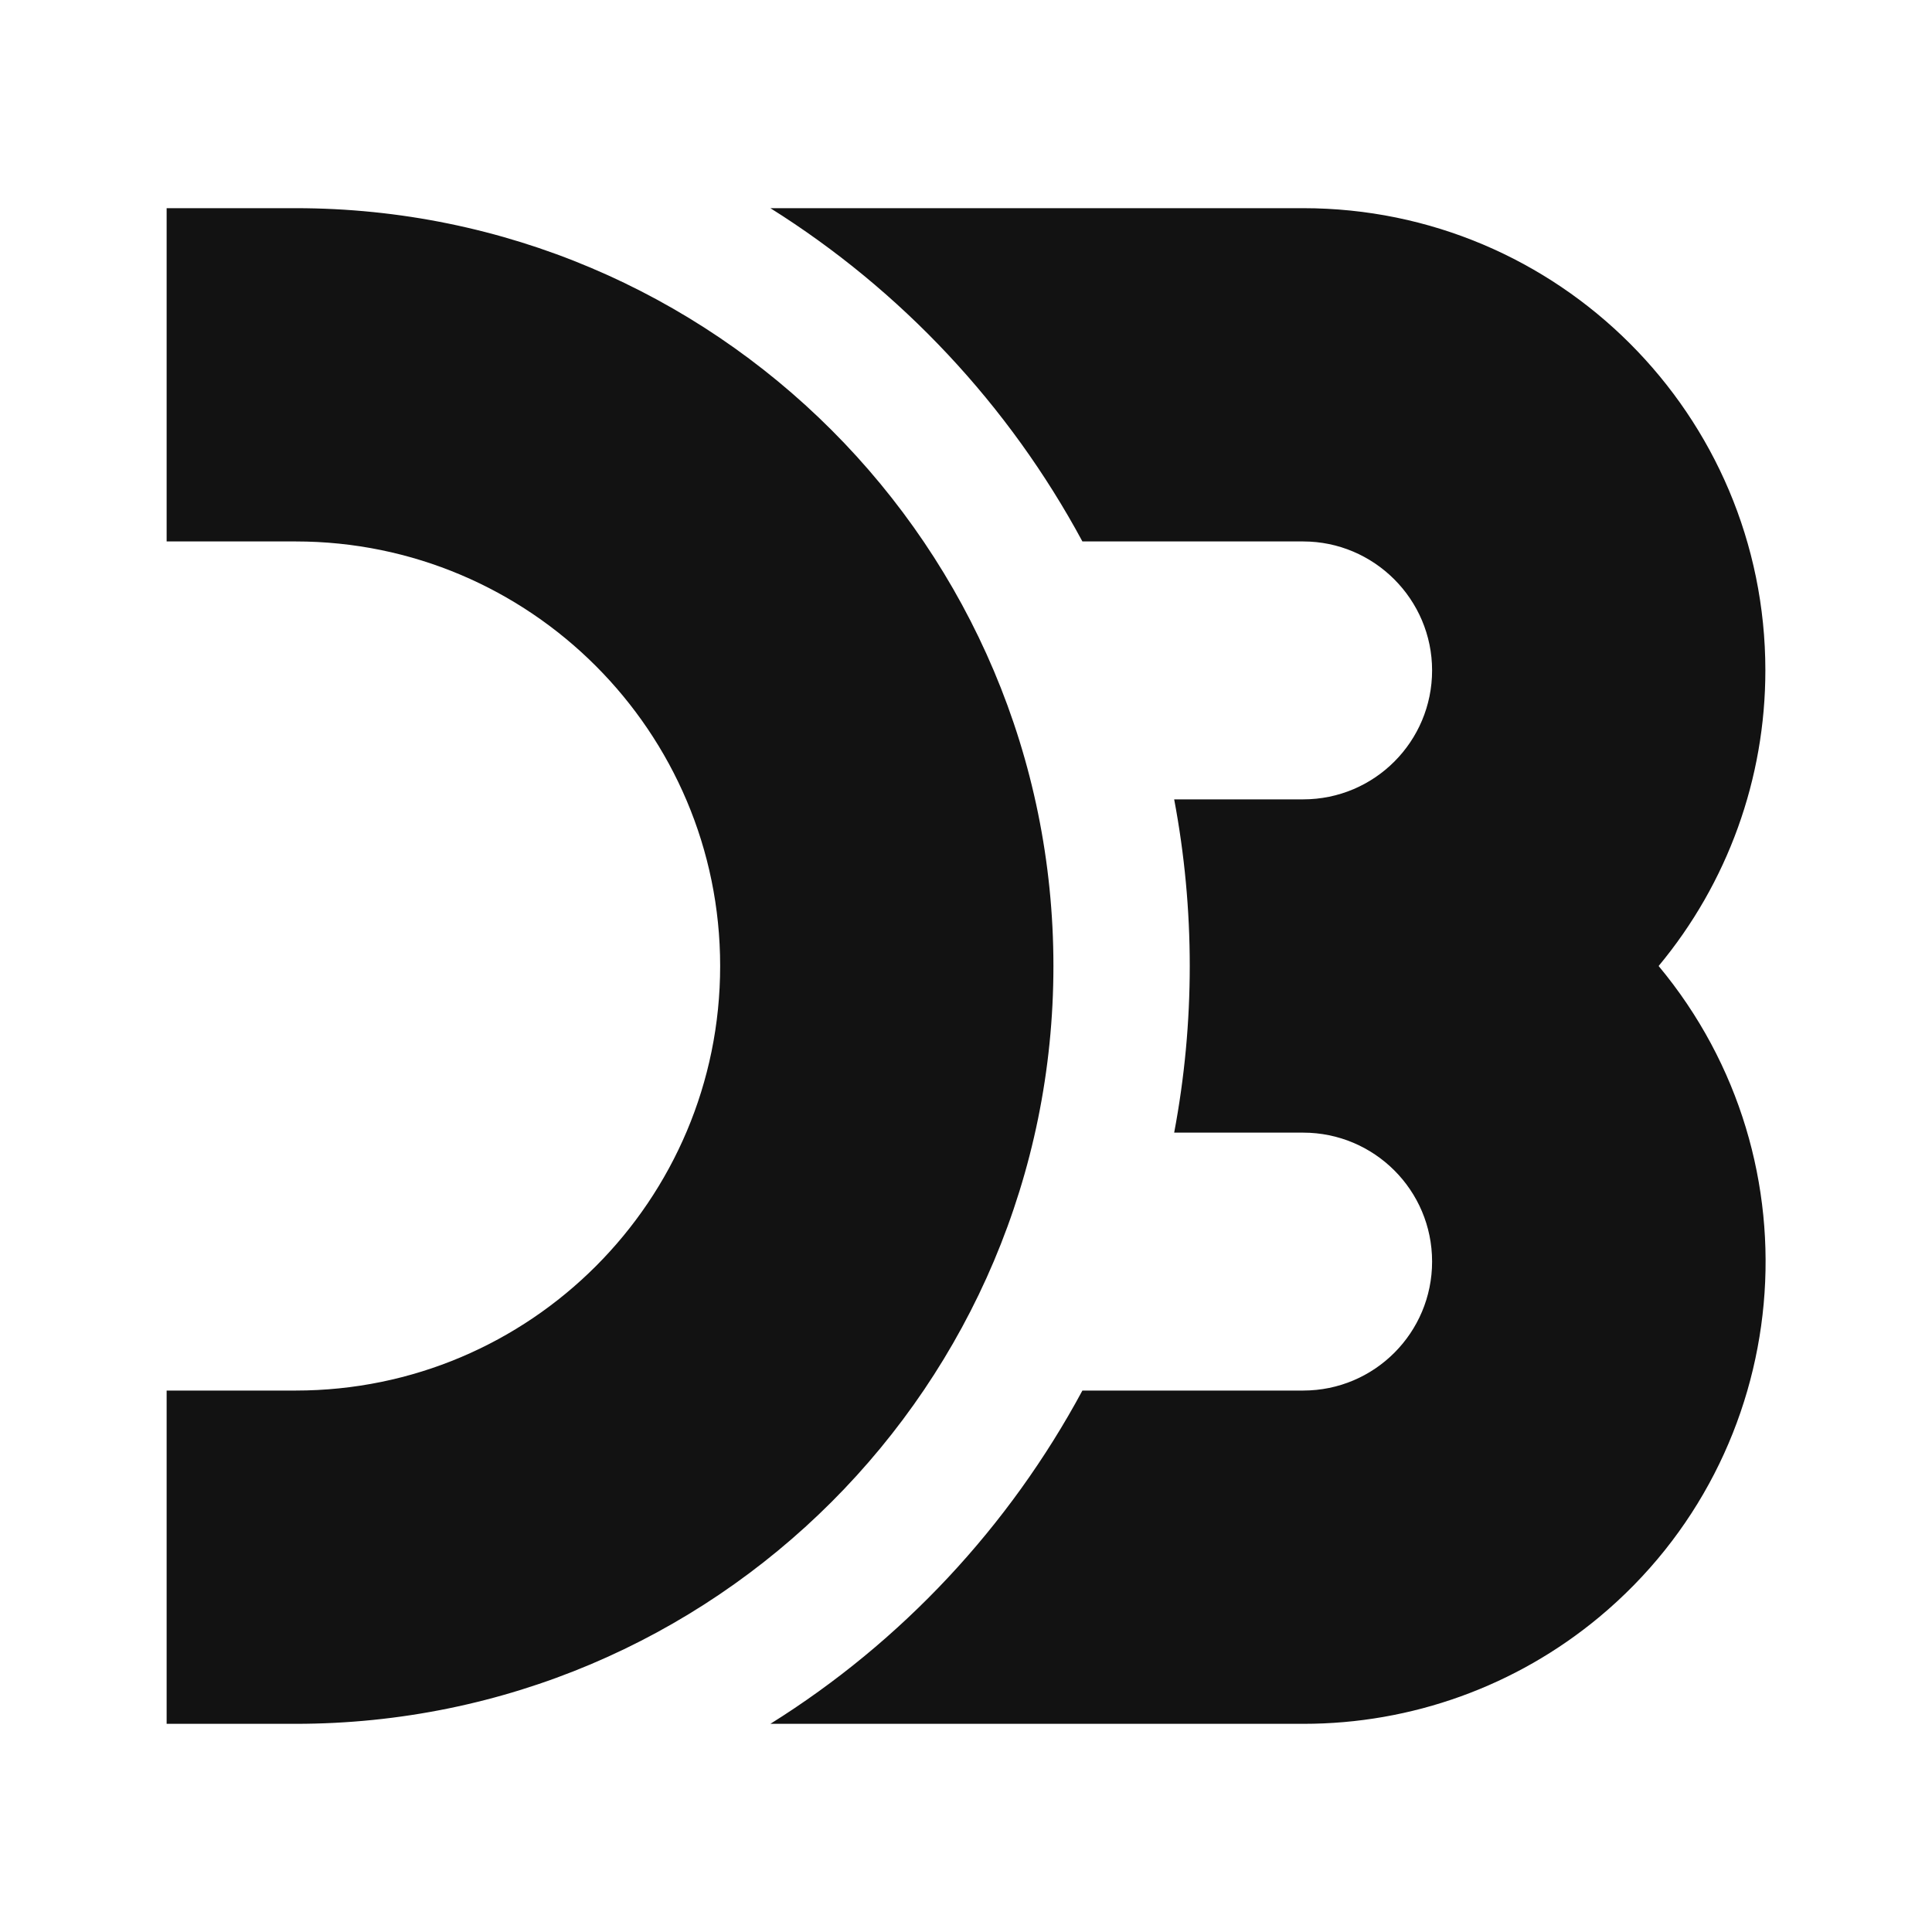 <?xml version="1.0" encoding="utf-8"?>
<!-- Generator: Adobe Illustrator 22.1.0, SVG Export Plug-In . SVG Version: 6.00 Build 0)  -->
<svg version="1.1" id="Layer_1" xmlns="http://www.w3.org/2000/svg" xmlns:xlink="http://www.w3.org/1999/xlink" x="0px" y="0px"
	 viewBox="0 0 400 400" style="enable-background:new 0 0 400 400;" xml:space="preserve">
<style type="text/css">
	.st0{fill:#121212;}
</style>
<path class="st0" d="M34.5,43.1h26.7c86.7,0,156.9,70.2,156.9,156.9S147.9,356.9,61.2,356.9H34.5v-69h26.7
	c48.6,0,87.9-39.4,87.9-87.9s-39.4-87.9-87.9-87.9H34.5V43.1z M159.5,43.1h110.3c52.8,0,95.7,42.8,95.7,95.7
	c0,22.4-7.8,44-22.1,61.2c33.8,40.6,28.3,101-12.3,134.8c-17.2,14.3-38.8,22.1-61.2,22.1H159.5c27.2-17,49.4-40.8,64.6-69h45.7
	c14.8,0,26.7-12,26.7-26.7c0-14.8-12-26.7-26.7-26.7h-26.7c4.3-22.8,4.3-46.2,0-69h26.7c14.8,0,26.7-12,26.7-26.7
	s-12-26.7-26.7-26.7h-45.7C208.9,83.9,186.6,60.1,159.5,43.1z"/>
</svg>
